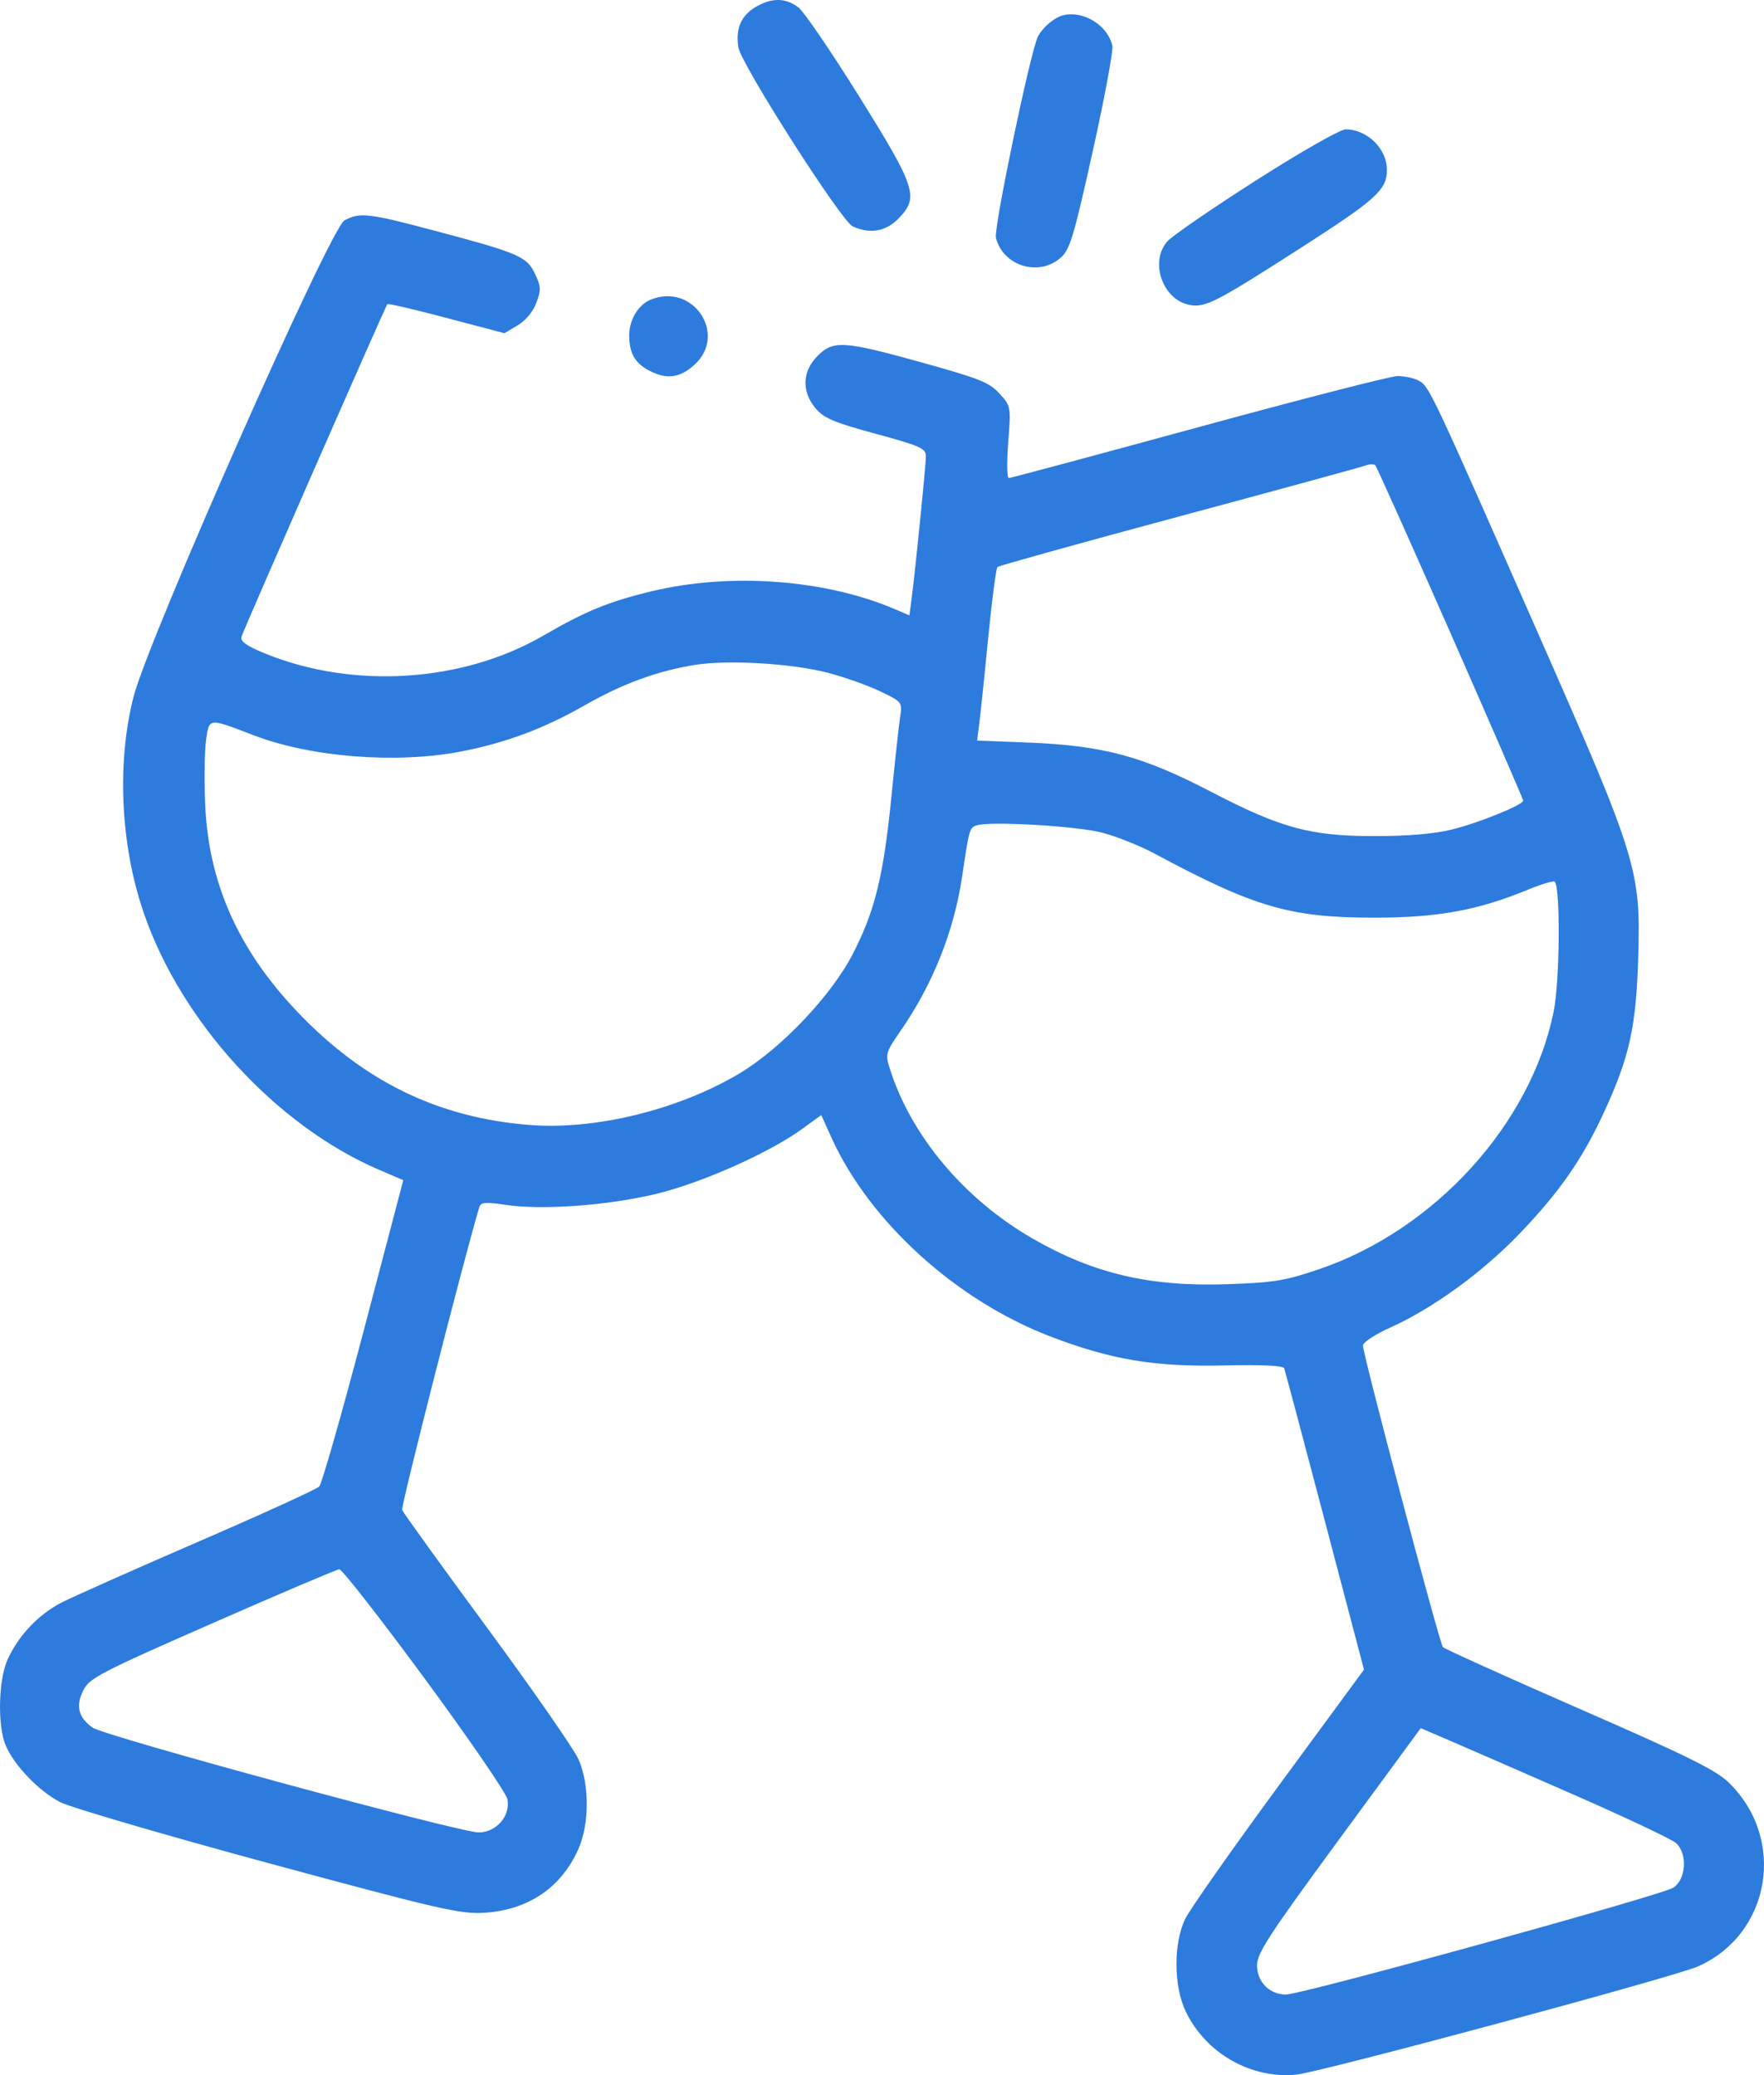 <svg width="34" height="40" viewBox="0 0 34 40" fill="none" xmlns="http://www.w3.org/2000/svg">
<path fill-rule="evenodd" clip-rule="evenodd" d="M14.545 0.147C14.28 0.31 14.176 0.563 14.231 0.912C14.28 1.232 16.215 4.262 16.434 4.363C16.762 4.515 17.069 4.464 17.311 4.219C17.719 3.807 17.662 3.627 16.564 1.866C16.029 1.008 15.503 0.235 15.395 0.149C15.146 -0.049 14.863 -0.05 14.545 0.147ZM20.512 0.289C20.338 0.325 20.105 0.515 20.007 0.701C19.867 0.964 19.15 4.399 19.196 4.583C19.33 5.124 20.017 5.339 20.439 4.972C20.622 4.812 20.691 4.586 21.061 2.92C21.29 1.89 21.46 0.973 21.44 0.882C21.353 0.496 20.901 0.208 20.512 0.289ZM24.213 3.475C23.367 4.015 22.597 4.544 22.501 4.652C22.153 5.043 22.407 5.777 22.925 5.877C23.229 5.936 23.426 5.835 25.076 4.776C26.53 3.842 26.732 3.659 26.732 3.275C26.732 2.866 26.353 2.494 25.936 2.494C25.832 2.494 25.076 2.924 24.213 3.475ZM6.638 4.25C6.362 4.402 2.853 12.329 2.573 13.435C2.248 14.716 2.323 16.293 2.77 17.596C3.491 19.697 5.32 21.695 7.302 22.547L7.773 22.749L7.009 25.655C6.588 27.253 6.203 28.603 6.153 28.654C6.104 28.706 5.055 29.184 3.822 29.718C2.59 30.251 1.405 30.779 1.188 30.89C0.741 31.119 0.352 31.53 0.144 31.995C-0.03 32.383 -0.05 33.257 0.106 33.636C0.266 34.023 0.749 34.527 1.162 34.739C1.362 34.841 3.168 35.37 5.175 35.914C8.478 36.808 8.873 36.899 9.337 36.87C10.18 36.818 10.819 36.385 11.148 35.642C11.363 35.157 11.363 34.393 11.149 33.91C11.062 33.714 10.27 32.574 9.389 31.377C8.508 30.18 7.771 29.158 7.751 29.106C7.725 29.037 8.921 24.338 9.235 23.279C9.266 23.173 9.341 23.165 9.753 23.226C10.461 23.331 11.743 23.235 12.669 23.008C13.542 22.794 14.83 22.219 15.457 21.764L15.829 21.494L16.022 21.922C16.762 23.555 18.432 25.071 20.261 25.768C21.427 26.212 22.256 26.35 23.582 26.32C24.316 26.303 24.732 26.323 24.752 26.375C24.768 26.419 25.121 27.744 25.536 29.32L26.29 32.184L24.648 34.419C23.746 35.648 22.935 36.803 22.846 36.985C22.615 37.458 22.619 38.283 22.855 38.775C23.244 39.583 24.12 40.081 24.995 39.989C25.47 39.94 32.27 38.107 32.724 37.906C34.132 37.283 34.44 35.447 33.319 34.359C33.072 34.119 32.507 33.84 30.439 32.937C29.024 32.318 27.842 31.784 27.811 31.75C27.745 31.677 26.267 26.101 26.27 25.936C26.271 25.875 26.506 25.72 26.792 25.592C27.614 25.223 28.569 24.529 29.288 23.781C30.054 22.981 30.495 22.35 30.908 21.457C31.404 20.386 31.535 19.803 31.575 18.478C31.627 16.774 31.561 16.559 29.681 12.289C27.58 7.517 27.547 7.447 27.349 7.339C27.254 7.288 27.068 7.248 26.935 7.249C26.802 7.251 25.076 7.694 23.1 8.234C21.124 8.773 19.479 9.215 19.444 9.215C19.408 9.215 19.404 8.904 19.433 8.524C19.486 7.838 19.485 7.829 19.265 7.587C19.073 7.374 18.876 7.295 17.773 6.989C16.253 6.567 16.06 6.555 15.754 6.865C15.462 7.16 15.448 7.545 15.718 7.869C15.877 8.06 16.07 8.142 16.877 8.361C17.737 8.595 17.846 8.644 17.846 8.793C17.846 8.965 17.648 10.946 17.571 11.535L17.529 11.862L17.243 11.74C15.895 11.165 14.064 11.033 12.549 11.4C11.73 11.598 11.283 11.782 10.474 12.251C8.92 13.153 6.821 13.29 5.119 12.601C4.749 12.45 4.63 12.366 4.655 12.273C4.687 12.155 7.417 5.93 7.466 5.863C7.479 5.846 7.991 5.965 8.605 6.128L9.722 6.423L9.976 6.272C10.129 6.182 10.274 6.008 10.337 5.84C10.43 5.593 10.428 5.524 10.314 5.283C10.156 4.946 10.007 4.881 8.412 4.456C7.101 4.107 6.934 4.087 6.638 4.25ZM12.542 5.776C12.303 5.874 12.128 6.163 12.128 6.463C12.128 6.807 12.237 6.999 12.513 7.144C12.849 7.319 13.101 7.288 13.381 7.035C14.031 6.448 13.361 5.442 12.542 5.776ZM27.958 12.204C28.728 13.955 29.359 15.408 29.359 15.433C29.359 15.515 28.494 15.865 27.977 15.992C27.647 16.073 27.123 16.117 26.5 16.117C25.25 16.117 24.693 15.965 23.319 15.25C22.022 14.576 21.258 14.371 19.827 14.314L18.833 14.275L18.879 13.914C18.904 13.716 18.981 12.973 19.05 12.264C19.12 11.555 19.199 10.954 19.226 10.929C19.253 10.905 20.823 10.468 22.714 9.959C24.605 9.45 26.222 9.008 26.307 8.977C26.392 8.945 26.483 8.942 26.509 8.97C26.535 8.998 27.187 10.453 27.958 12.204ZM15.951 12.967C16.266 13.049 16.72 13.209 16.959 13.323C17.388 13.529 17.393 13.534 17.35 13.816C17.326 13.973 17.25 14.663 17.182 15.351C17.029 16.884 16.866 17.552 16.44 18.383C16.029 19.186 15.053 20.215 14.249 20.694C13.075 21.392 11.477 21.785 10.211 21.685C8.435 21.546 6.991 20.838 5.706 19.477C4.58 18.284 4.015 16.999 3.954 15.493C3.935 15.013 3.943 14.455 3.973 14.254C4.035 13.835 4.014 13.837 4.889 14.173C5.994 14.597 7.635 14.726 8.882 14.487C9.741 14.322 10.492 14.041 11.278 13.591C11.996 13.18 12.684 12.929 13.403 12.815C14.038 12.715 15.259 12.788 15.951 12.967ZM21.246 16.051C21.522 16.124 21.974 16.304 22.25 16.452C24.187 17.492 24.871 17.691 26.5 17.689C27.714 17.688 28.481 17.548 29.444 17.152C29.709 17.043 29.944 16.973 29.966 16.995C30.079 17.11 30.065 18.91 29.946 19.497C29.509 21.664 27.658 23.701 25.437 24.461C24.773 24.688 24.562 24.723 23.655 24.754C22.157 24.805 21.078 24.551 19.902 23.874C18.586 23.115 17.561 21.896 17.152 20.603C17.061 20.316 17.069 20.288 17.365 19.86C17.982 18.967 18.388 17.946 18.544 16.898C18.681 15.971 18.687 15.952 18.831 15.908C19.105 15.826 20.757 15.923 21.246 16.051ZM8.184 32.354C9.039 33.516 9.757 34.563 9.78 34.681C9.844 35.001 9.566 35.322 9.226 35.322C8.854 35.322 2.008 33.463 1.783 33.301C1.509 33.104 1.455 32.882 1.607 32.581C1.725 32.346 1.931 32.239 4.093 31.29C5.389 30.721 6.49 30.253 6.54 30.249C6.589 30.245 7.329 31.192 8.184 32.354ZM30.316 34.587C31.331 35.032 32.226 35.455 32.305 35.527C32.529 35.732 32.5 36.223 32.254 36.386C32.036 36.53 25.108 38.443 24.789 38.446C24.473 38.45 24.228 38.204 24.228 37.884C24.228 37.652 24.462 37.293 25.806 35.462L27.384 33.312L27.927 33.545C28.226 33.673 29.301 34.142 30.316 34.587Z" fill="#2d7bdd"/>
</svg>
